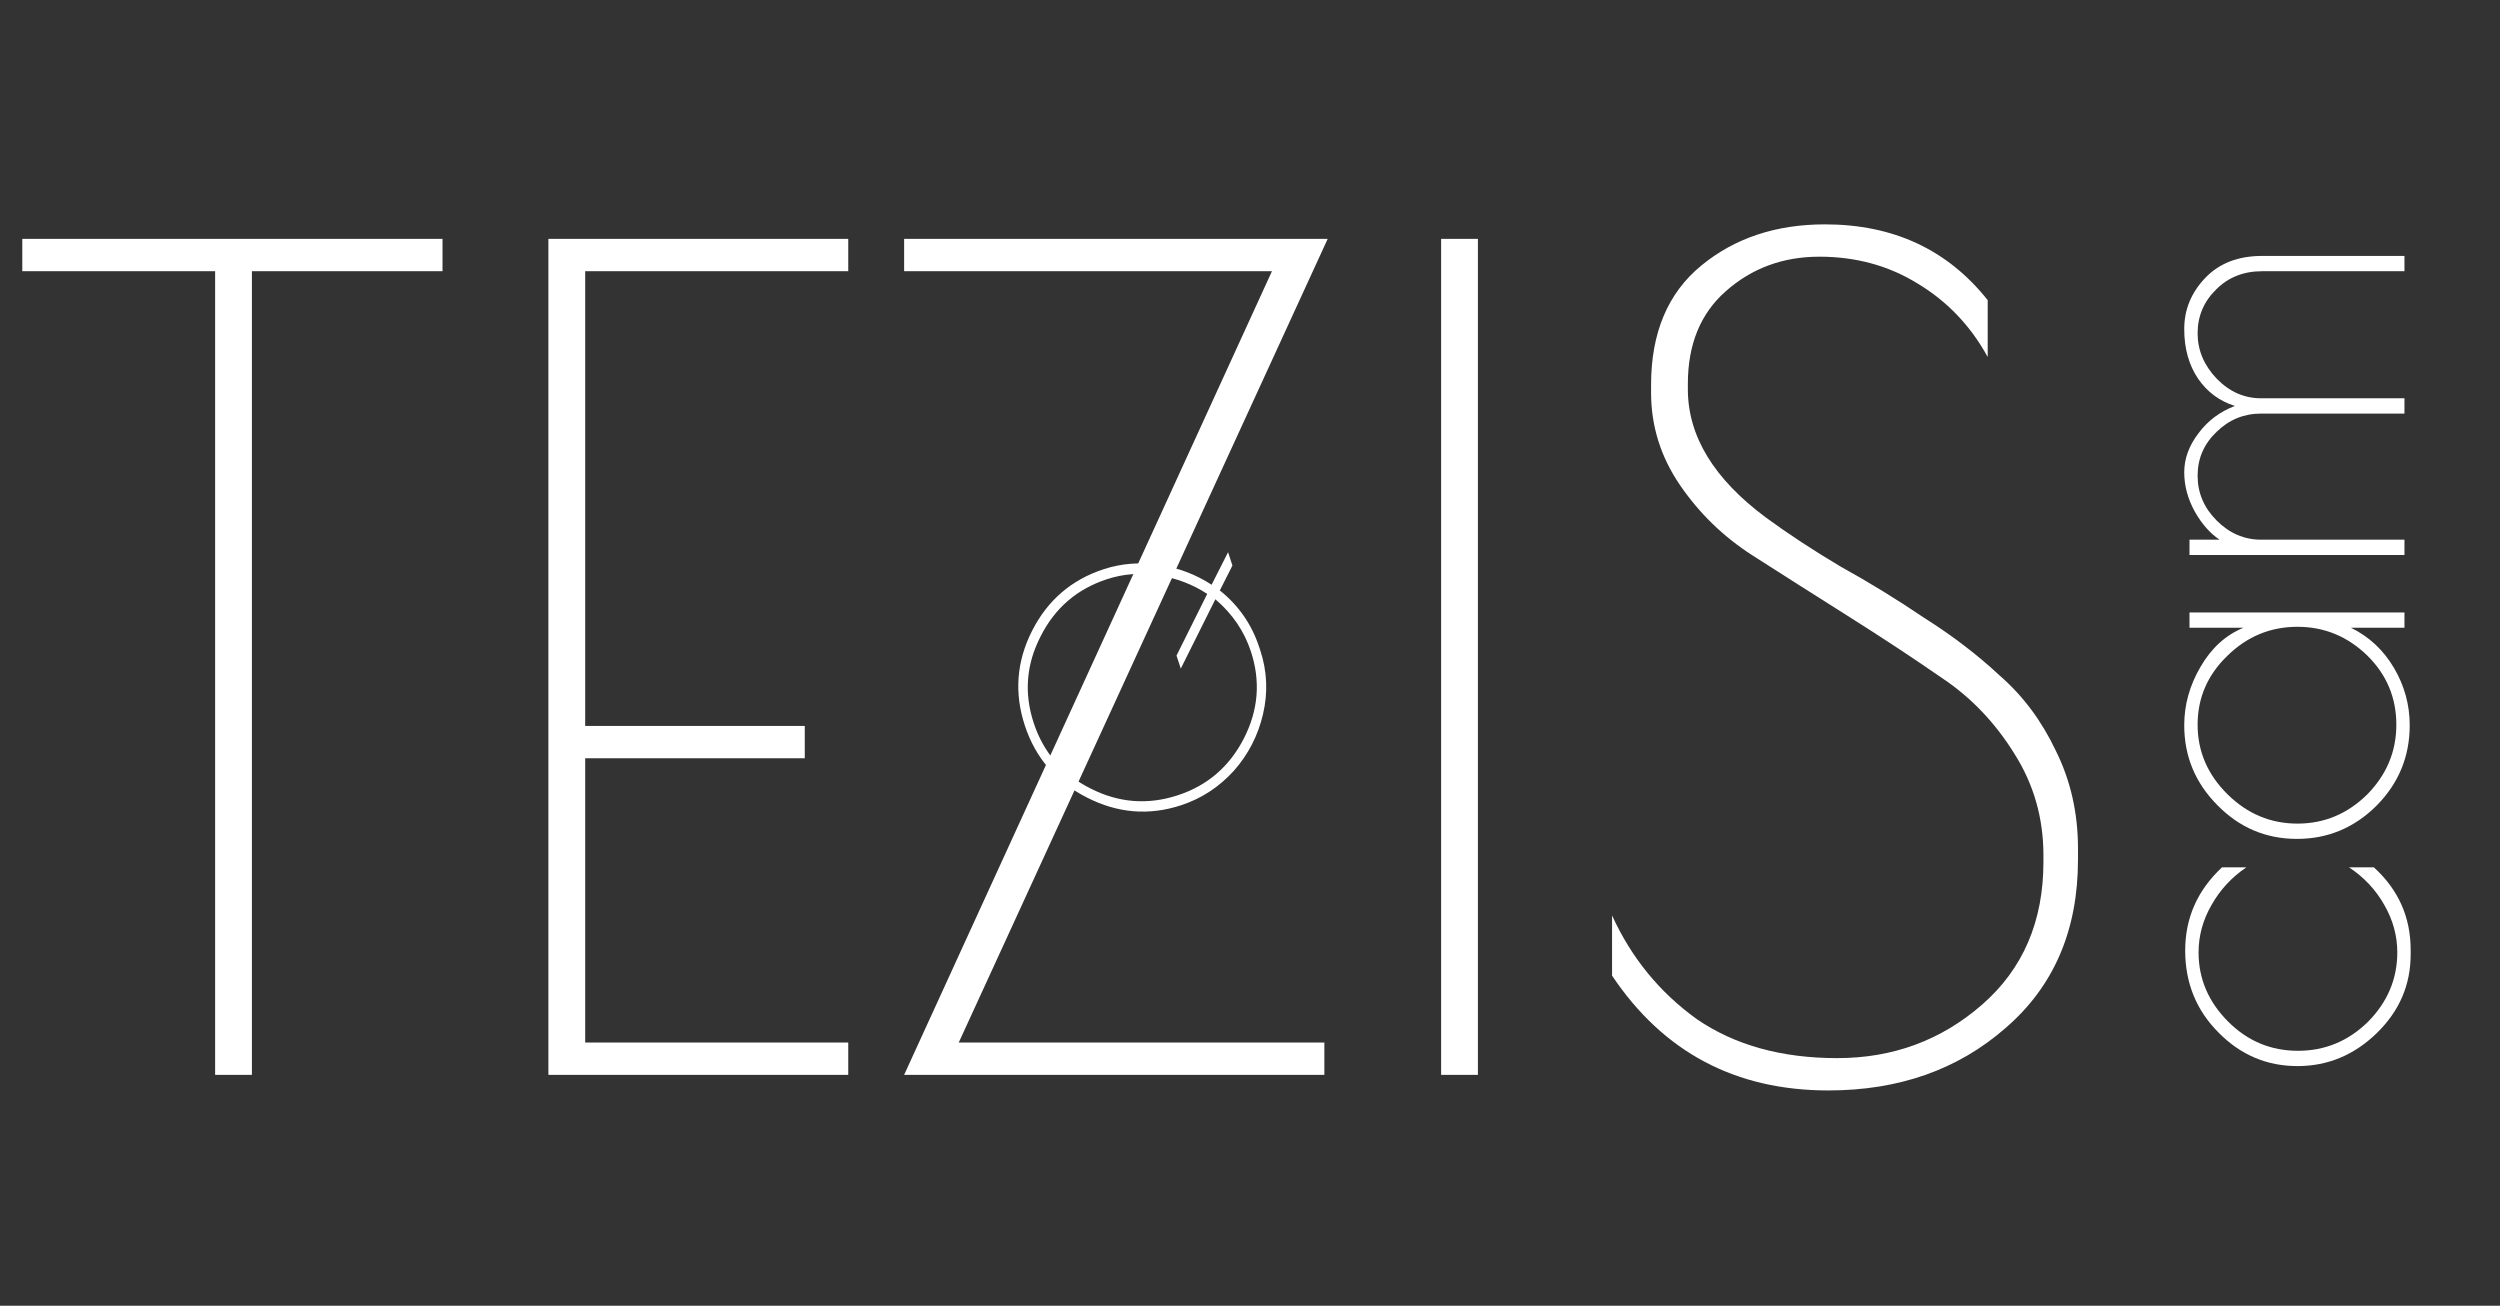 <svg width="314" height="164" viewBox="0 0 314 164" fill="none" xmlns="http://www.w3.org/2000/svg">
<rect x="0" y="0" width="314" height="164" fill="#333333" stroke="none"/>
<path d="M302.78 119.32V119.86C302.78 123.7 301.36 127 298.52 129.76C295.68 132.52 292.36 133.9 288.56 133.9C284.72 133.9 281.42 132.5 278.66 129.7C275.86 126.9 274.46 123.46 274.46 119.38C274.46 115.3 276 111.82 279.08 108.94H282.14C280.3 110.18 278.84 111.76 277.76 113.68C276.68 115.56 276.14 117.54 276.14 119.62C276.14 122.94 277.38 125.84 279.86 128.32C282.3 130.76 285.22 131.98 288.62 131.98C292.02 131.98 294.96 130.76 297.44 128.32C299.88 125.84 301.1 122.94 301.1 119.62C301.1 117.54 300.56 115.56 299.48 113.68C298.4 111.76 296.92 110.18 295.04 108.94H298.16C301.24 111.74 302.78 115.2 302.78 119.32ZM275 76.925H302V78.845H295.28C297.56 79.965 299.36 81.645 300.68 83.885C302 86.125 302.66 88.525 302.66 91.085C302.66 95.005 301.28 98.365 298.52 101.165C295.72 103.965 292.38 105.365 288.5 105.365C284.62 105.365 281.3 103.965 278.54 101.165C275.74 98.365 274.34 95.005 274.34 91.085C274.34 88.525 275.02 86.085 276.38 83.765C277.74 81.405 279.54 79.765 281.78 78.845H275V76.925ZM288.56 103.445C291.92 103.445 294.84 102.225 297.32 99.785C299.76 97.305 300.98 94.385 300.98 91.025C300.98 87.625 299.76 84.725 297.32 82.325C294.84 79.925 291.92 78.725 288.56 78.725C285.16 78.725 282.22 79.945 279.74 82.385C277.26 84.785 276.02 87.665 276.02 91.025C276.02 94.385 277.28 97.305 279.8 99.785C282.28 102.225 285.2 103.445 288.56 103.445ZM280.7 50.985C278.78 50.385 277.24 49.245 276.08 47.565C274.92 45.845 274.34 43.765 274.34 41.325C274.34 38.885 275.22 36.745 276.98 34.905C278.74 33.065 281.12 32.145 284.12 32.145L302 32.145V34.065L284.12 34.065C281.8 34.065 279.88 34.825 278.36 36.345C276.8 37.865 276.02 39.705 276.02 41.865C276.02 43.985 276.82 45.885 278.42 47.565C280.02 49.205 281.88 50.025 284 50.025L302 50.025V51.945L284 51.945C281.84 51.945 279.98 52.705 278.42 54.225C276.82 55.745 276.02 57.585 276.02 59.745C276.02 61.905 276.82 63.785 278.42 65.385C280.02 66.985 281.88 67.785 284 67.785L302 67.785V69.705L275 69.705V67.785H278.78C277.58 66.985 276.54 65.805 275.66 64.245C274.78 62.645 274.34 61.005 274.34 59.325C274.34 57.605 274.94 55.965 276.14 54.405C277.3 52.845 278.82 51.705 280.7 50.985Z" fill="white"/>
<path d="M138.613 71.496C140.868 70.756 143.209 70.578 145.636 70.96C148.029 71.326 150.21 72.154 152.177 73.445L154.245 69.357L154.794 71.029L153.211 74.159C155.571 76.05 157.221 78.428 158.16 81.291L158.298 81.709C159.154 84.319 159.267 86.976 158.639 89.68C158.011 92.384 156.785 94.764 154.962 96.822C153.105 98.862 150.898 100.302 148.339 101.142C144.31 102.463 140.373 102.141 136.529 100.175C132.659 98.216 130.055 95.198 128.717 91.118C127.378 87.039 127.68 83.081 129.621 79.245C131.562 75.409 134.559 72.826 138.613 71.496ZM157.12 81.843C156.281 79.284 154.79 77.092 152.649 75.269L148.306 83.976L147.77 82.342L151.627 74.594C149.803 73.396 147.766 72.619 145.516 72.263C143.266 71.906 141.102 72.069 139.025 72.75C135.275 73.98 132.506 76.362 130.718 79.895C128.897 83.412 128.601 87.045 129.831 90.795C131.053 94.519 133.443 97.272 137.002 99.051C140.535 100.839 144.177 101.117 147.927 99.887C151.652 98.665 154.421 96.284 156.234 92.742C158.047 89.201 158.342 85.567 157.12 81.843Z" fill="white"/>
<path d="M55.58 30V34.06H31.64V135H27.02V34.06H2.8V30H55.58ZM68.879 30H106.539V34.06H73.499V91.18H101.079V95.24H73.499V130.94H106.539V135H68.879V30ZM166.339 130.94V135H113.559L159.759 34.06H113.559V30H166.759L120.419 130.94H166.339ZM181.005 30H185.625V135H181.005V30ZM249.655 44.84C247.508 40.92 244.568 37.84 240.835 35.6C237.195 33.36 233.088 32.24 228.515 32.24C223.942 32.24 220.022 33.687 216.755 36.58C213.582 39.38 211.995 43.253 211.995 48.2V48.9C211.995 54.78 215.262 60.147 221.795 65C224.595 67.053 227.722 69.107 231.175 71.16C234.722 73.12 238.222 75.267 241.675 77.6C245.222 79.84 248.395 82.267 251.195 84.88C254.088 87.4 256.422 90.527 258.195 94.26C260.062 97.993 260.995 102.1 260.995 106.58V107.98C260.995 116.847 257.962 123.893 251.895 129.12C245.922 134.347 238.502 136.96 229.635 136.96C217.968 136.96 208.915 132.153 202.475 122.54V114.98C204.902 120.3 208.448 124.64 213.115 128C217.875 131.267 223.755 132.9 230.755 132.9C237.755 132.9 243.822 130.66 248.955 126.18C254.088 121.7 256.655 115.727 256.655 108.26V107.42C256.655 102.753 255.442 98.507 253.015 94.68C250.588 90.76 247.555 87.587 243.915 85.16C240.275 82.64 236.308 80.027 232.015 77.32C227.722 74.613 223.755 72.093 220.115 69.76C216.475 67.427 213.442 64.487 211.015 60.94C208.588 57.393 207.375 53.52 207.375 49.32V48.34C207.375 41.807 209.475 36.813 213.675 33.36C217.875 29.907 223.055 28.18 229.215 28.18C237.802 28.18 244.615 31.353 249.655 37.7V44.84Z" fill="white"/>
</svg>
